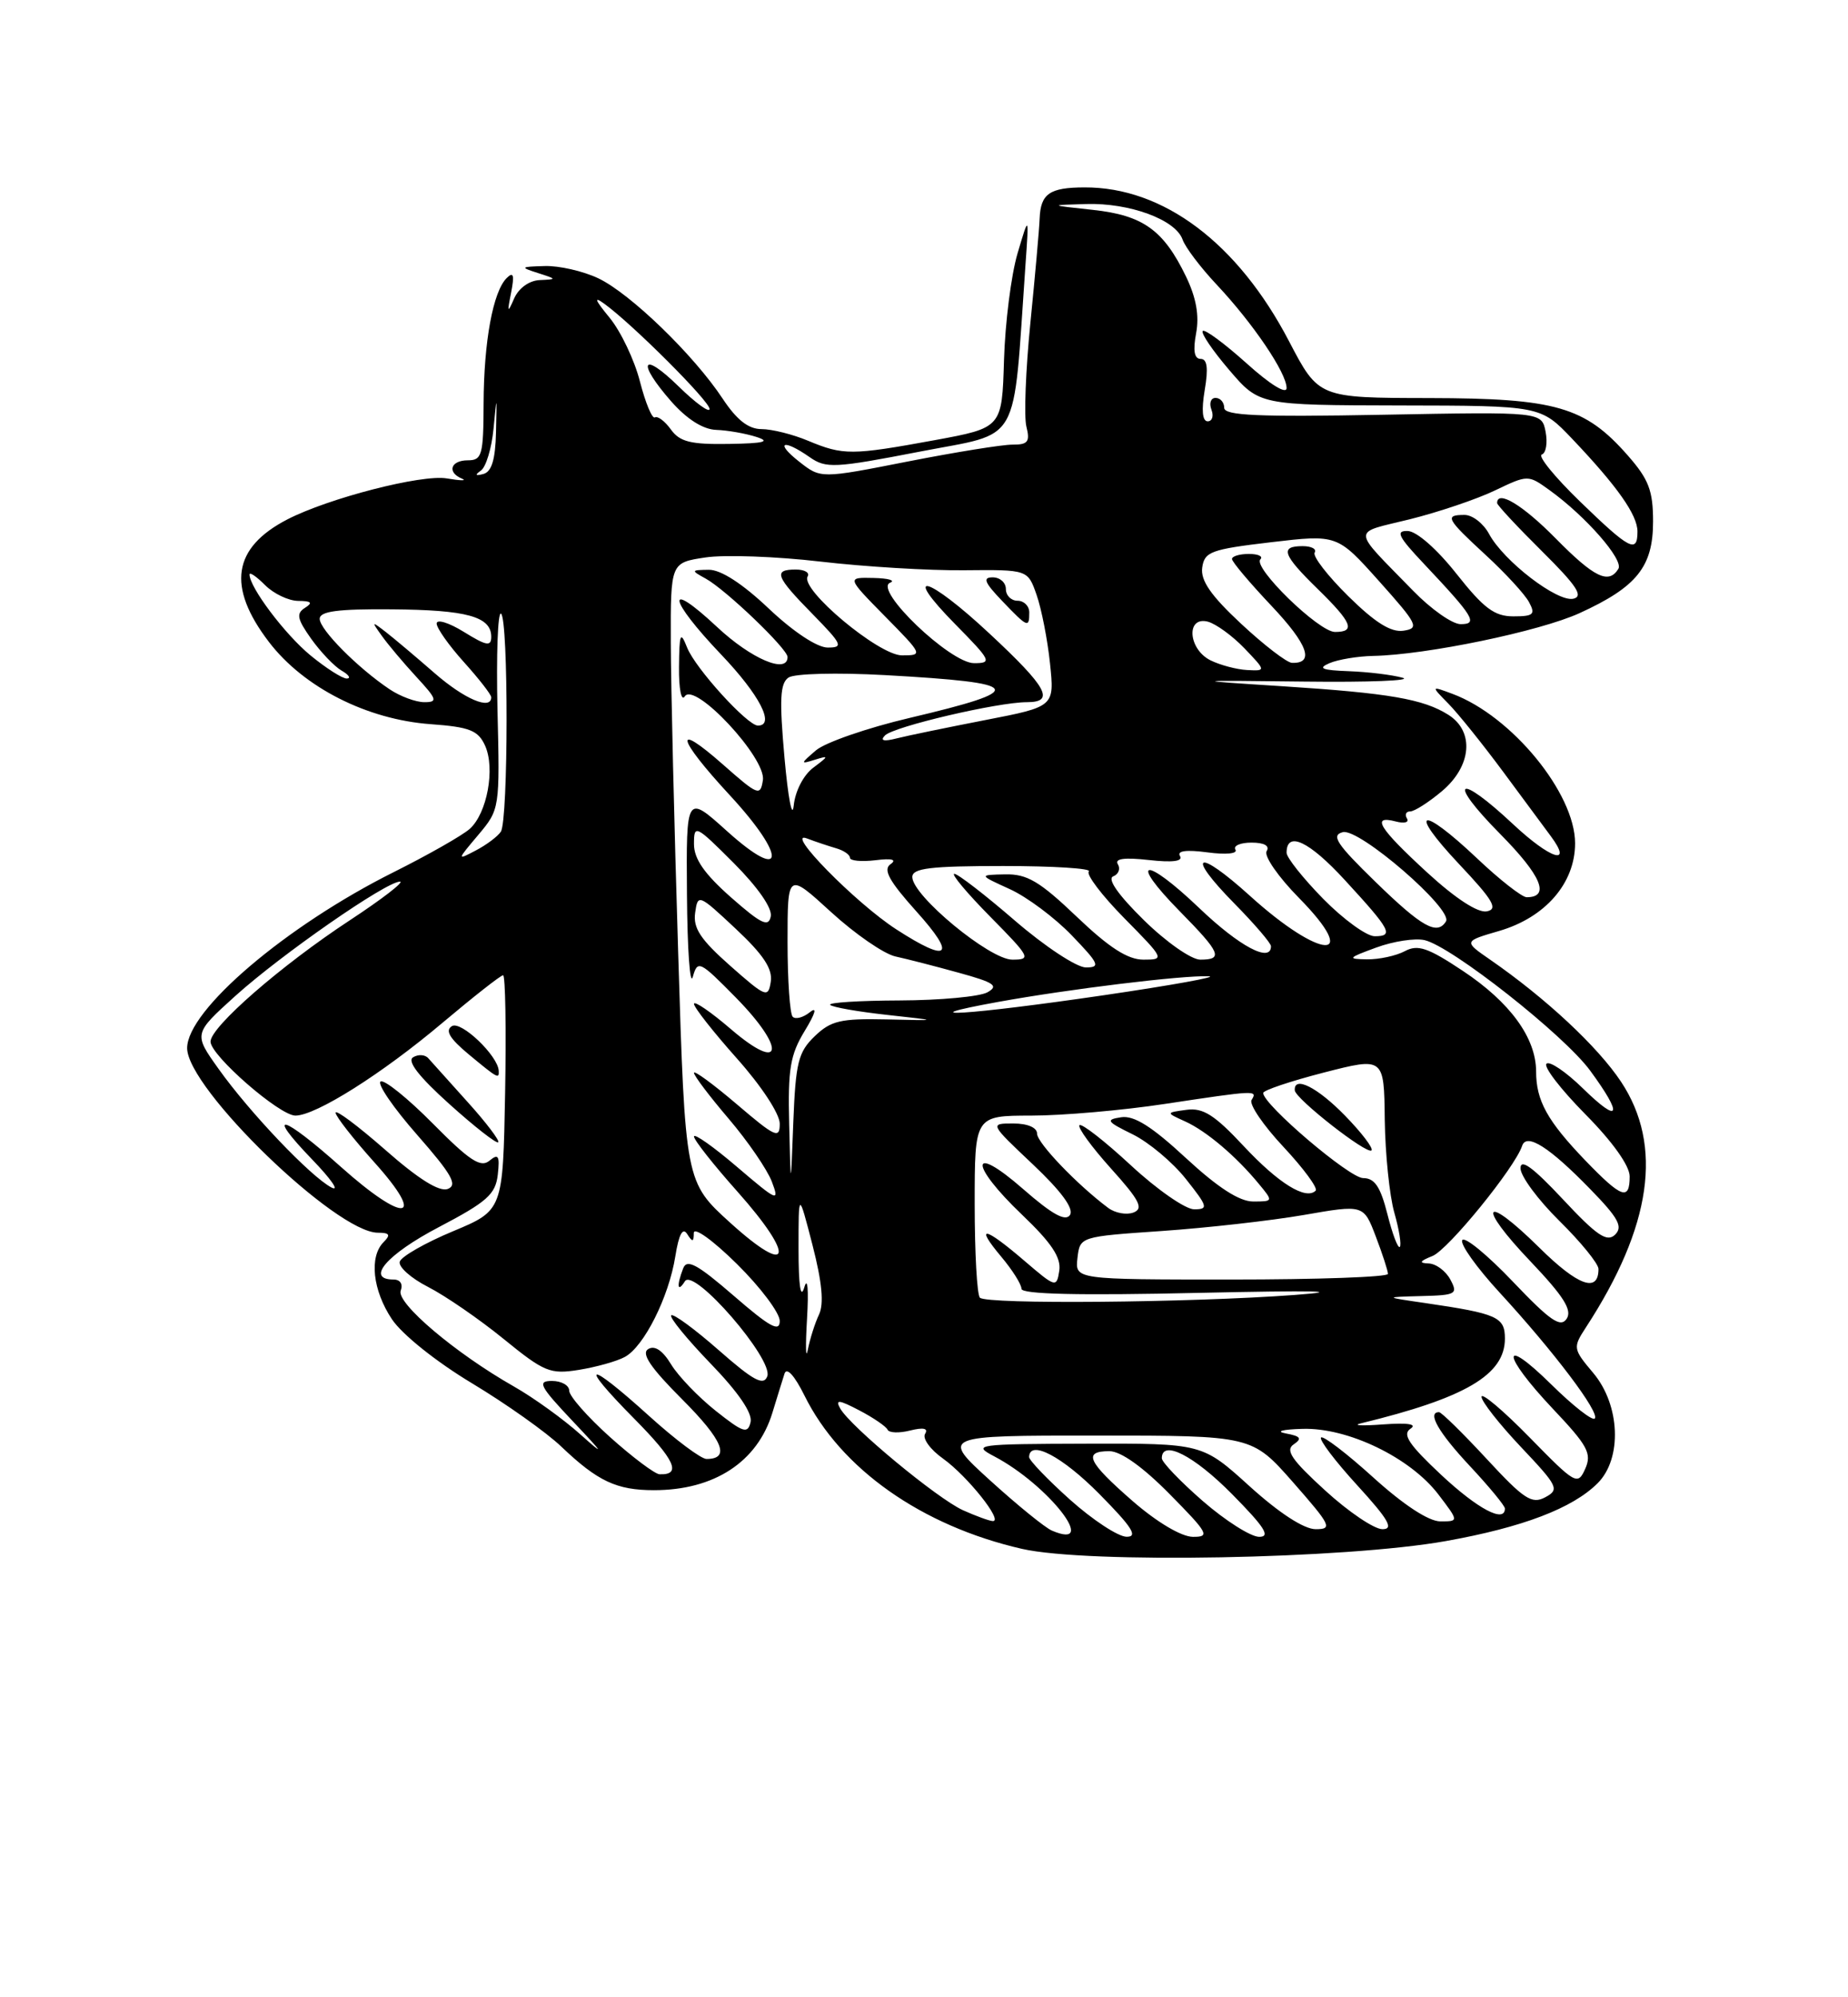 <?xml version="1.0" encoding="UTF-8" standalone="no"?>
<!DOCTYPE svg PUBLIC "-//W3C//DTD SVG 1.1//EN" "http://www.w3.org/Graphics/SVG/1.1/DTD/svg11.dtd" >
<svg xmlns="http://www.w3.org/2000/svg" xmlns:xlink="http://www.w3.org/1999/xlink" version="1.1" viewBox="0 0 237 256">
 <g >
 <path fill="currentColor"
d=" M 185.44 197.52 C 195.28 195.76 201.68 193.32 204.90 190.10 C 208.06 186.94 207.79 180.09 204.33 175.98 C 201.73 172.89 201.70 172.73 203.38 170.15 C 211.83 157.19 213.31 146.83 207.90 138.66 C 204.92 134.16 198.23 127.93 191.10 123.00 C 187.70 120.65 187.70 120.65 192.27 119.32 C 198.19 117.59 202.00 113.20 202.00 108.09 C 202.00 101.68 193.87 91.77 186.29 88.94 C 183.50 87.90 183.50 87.90 185.76 90.20 C 187.00 91.46 190.15 95.38 192.76 98.90 C 195.37 102.42 198.13 106.15 198.89 107.18 C 201.76 111.05 198.85 110.13 194.06 105.65 C 186.86 98.91 185.51 99.93 192.40 106.90 C 197.68 112.24 198.84 115.00 195.79 115.00 C 195.19 115.00 192.31 112.75 189.41 110.00 C 182.16 103.15 180.47 103.68 187.10 110.73 C 191.50 115.39 192.16 116.52 190.68 116.81 C 189.54 117.04 186.66 115.16 183.04 111.84 C 176.83 106.14 175.79 104.45 179.00 105.29 C 180.10 105.58 180.75 105.41 180.44 104.91 C 180.13 104.41 180.32 104.00 180.86 104.00 C 181.40 104.00 183.23 102.83 184.92 101.41 C 188.74 98.20 189.12 93.75 185.75 91.62 C 182.55 89.60 178.18 88.84 164.51 87.96 C 152.50 87.19 152.50 87.19 167.38 87.36 C 175.57 87.46 181.19 87.23 179.88 86.87 C 178.57 86.50 175.47 86.12 173.00 86.03 C 169.52 85.90 168.95 85.67 170.50 85.00 C 171.60 84.53 174.13 84.11 176.12 84.07 C 182.90 83.94 197.49 80.92 202.59 78.58 C 209.92 75.23 212.00 72.64 212.00 66.85 C 212.00 62.89 211.45 61.44 208.76 58.38 C 203.27 52.13 199.54 51.05 183.30 51.02 C 169.11 51.00 169.11 51.00 165.32 43.75 C 158.75 31.16 149.19 23.97 139.07 24.02 C 134.61 24.03 133.46 24.83 133.33 28.00 C 133.28 29.38 132.74 35.41 132.14 41.42 C 131.54 47.43 131.31 53.39 131.63 54.67 C 132.12 56.62 131.83 57.00 129.86 56.99 C 128.56 56.98 122.50 57.96 116.38 59.16 C 105.26 61.35 105.26 61.35 102.49 59.17 C 99.32 56.68 100.41 56.20 103.83 58.59 C 105.93 60.06 107.01 60.01 117.95 57.89 C 131.12 55.33 129.86 57.55 131.51 34.00 C 131.97 27.50 131.97 27.50 130.49 32.50 C 129.68 35.25 128.90 41.40 128.76 46.17 C 128.50 54.83 128.50 54.83 119.86 56.42 C 109.21 58.37 108.14 58.37 103.65 56.50 C 101.68 55.67 98.98 55.00 97.67 55.00 C 95.98 55.00 94.49 53.83 92.68 51.10 C 88.97 45.49 80.83 37.62 76.73 35.67 C 74.79 34.75 71.69 34.04 69.85 34.10 C 66.72 34.19 66.66 34.25 69.00 35.00 C 71.44 35.78 71.44 35.80 69.22 35.90 C 67.87 35.96 66.53 36.92 65.94 38.25 C 65.09 40.20 65.03 40.10 65.55 37.50 C 65.99 35.25 65.85 34.78 64.99 35.63 C 63.23 37.36 62.05 43.75 62.02 51.75 C 62.00 58.33 61.81 59.00 60.00 59.00 C 57.79 59.00 57.29 60.54 59.25 61.35 C 59.94 61.63 59.06 61.62 57.30 61.32 C 54.10 60.77 42.13 63.85 36.84 66.58 C 29.83 70.21 29.08 75.20 34.48 82.27 C 38.93 88.10 47.06 92.23 55.24 92.82 C 60.22 93.18 61.32 93.62 62.20 95.55 C 63.54 98.48 62.47 104.27 60.23 106.25 C 59.28 107.09 54.90 109.58 50.50 111.78 C 36.68 118.68 24.00 129.48 24.00 134.34 C 24.00 139.51 43.11 158.00 48.46 158.00 C 49.97 158.00 50.13 158.27 49.20 159.20 C 47.32 161.08 47.79 165.39 50.27 169.10 C 51.58 171.05 55.94 174.54 60.52 177.29 C 64.91 179.93 70.08 183.59 72.00 185.43 C 76.65 189.86 79.08 191.00 83.87 191.00 C 91.59 191.00 97.12 187.39 99.05 181.10 C 99.65 179.12 100.36 176.86 100.61 176.07 C 100.89 175.20 101.89 176.29 103.17 178.87 C 107.81 188.26 118.21 195.58 131.06 198.52 C 139.47 200.44 172.54 199.83 185.44 197.52 Z  M 134.90 196.18 C 134.03 195.81 130.46 192.91 126.98 189.75 C 120.66 184.00 120.66 184.00 140.61 184.00 C 160.56 184.00 160.56 184.00 165.84 190.00 C 170.69 195.52 170.93 196.00 168.73 196.00 C 167.24 196.00 164.06 193.94 160.26 190.50 C 154.19 185.00 154.19 185.00 139.34 185.04 C 125.21 185.08 124.64 185.16 127.50 186.66 C 134.48 190.33 141.07 198.81 134.90 196.18 Z  M 137.23 192.22 C 134.33 189.62 131.97 187.16 131.98 186.75 C 132.04 184.47 136.24 186.68 141.00 191.50 C 145.20 195.75 145.99 196.99 144.47 196.97 C 143.38 196.95 140.13 194.81 137.23 192.22 Z  M 145.25 192.39 C 139.48 187.36 138.84 186.00 142.28 186.00 C 143.73 186.00 146.57 188.02 150.00 191.50 C 154.97 196.53 155.22 197.00 152.97 196.98 C 151.50 196.96 148.38 195.11 145.25 192.39 Z  M 154.25 192.39 C 151.36 189.87 149.00 187.41 149.00 186.91 C 149.00 184.46 153.12 186.56 158.00 191.50 C 162.21 195.76 162.99 196.99 161.47 196.98 C 160.38 196.96 157.14 194.90 154.25 192.39 Z  M 169.94 191.03 C 165.65 187.12 164.80 185.87 165.91 185.13 C 167.02 184.38 166.81 184.08 164.91 183.73 C 163.53 183.47 164.44 183.21 167.05 183.14 C 172.86 182.96 180.87 186.83 184.47 191.55 C 187.10 195.00 187.10 195.00 184.72 195.00 C 183.23 195.00 180.01 192.89 176.13 189.38 C 172.71 186.28 169.69 183.98 169.42 184.25 C 169.14 184.52 171.23 187.28 174.06 190.37 C 178.09 194.78 178.79 196.00 177.29 196.00 C 176.24 196.00 172.93 193.77 169.94 191.03 Z  M 123.50 193.57 C 120.19 192.07 109.05 182.84 107.75 180.52 C 107.09 179.34 107.58 179.40 110.22 180.78 C 112.02 181.72 113.65 182.84 113.83 183.25 C 114.02 183.66 115.32 183.71 116.73 183.35 C 118.43 182.93 119.08 183.07 118.64 183.78 C 118.27 184.37 119.31 185.80 120.95 186.96 C 124.07 189.19 128.72 195.03 127.32 194.96 C 126.87 194.94 125.15 194.31 123.50 193.57 Z  M 184.82 189.03 C 180.69 185.16 179.81 183.85 180.88 183.13 C 181.79 182.53 180.58 182.34 177.38 182.57 C 174.70 182.77 173.40 182.71 174.50 182.44 C 187.94 179.18 193.00 176.21 193.00 171.57 C 193.00 168.80 192.03 168.37 182.74 167.01 C 177.50 166.25 177.50 166.25 182.29 166.12 C 186.75 166.01 187.00 165.86 186.00 164.00 C 185.41 162.90 184.16 161.97 183.21 161.94 C 181.93 161.89 182.05 161.65 183.72 160.98 C 185.73 160.17 194.28 149.67 195.21 146.86 C 195.78 145.17 198.70 147.02 203.95 152.42 C 207.56 156.12 208.16 157.23 207.13 158.25 C 206.09 159.26 204.79 158.38 200.42 153.70 C 196.60 149.62 195.00 148.45 195.00 149.74 C 195.00 150.75 197.25 153.79 200.00 156.50 C 202.75 159.21 205.00 161.98 205.00 162.65 C 205.00 165.76 202.37 164.81 197.43 159.93 C 190.22 152.81 189.28 154.35 196.33 161.73 C 200.54 166.16 201.65 167.92 200.92 169.03 C 200.14 170.21 198.80 169.29 194.02 164.27 C 190.76 160.85 187.84 158.45 187.53 158.95 C 187.22 159.45 189.38 162.48 192.33 165.68 C 199.29 173.24 205.23 181.11 204.52 181.82 C 204.21 182.13 201.71 180.17 198.98 177.48 C 192.40 171.00 192.55 173.58 199.15 180.57 C 203.63 185.30 204.17 186.30 203.30 188.26 C 202.33 190.42 202.06 190.26 196.15 184.22 C 192.77 180.77 190.00 178.44 190.00 179.03 C 190.00 179.63 192.28 182.53 195.07 185.48 C 199.83 190.51 200.02 190.92 198.17 191.91 C 196.45 192.83 195.44 192.16 190.65 186.98 C 187.60 183.69 184.86 181.00 184.55 181.00 C 182.99 181.00 184.47 183.59 188.50 187.90 C 190.97 190.54 193.00 193.00 193.00 193.35 C 193.00 195.26 189.52 193.42 184.82 189.03 Z  M 78.25 184.21 C 75.36 181.62 73.00 178.94 73.00 178.25 C 73.00 177.56 72.00 177.00 70.79 177.00 C 68.85 177.00 69.20 177.66 73.54 182.25 C 77.43 186.36 77.64 186.72 74.50 183.91 C 72.30 181.93 68.43 179.14 65.89 177.70 C 58.39 173.44 50.79 167.00 51.39 165.42 C 51.71 164.59 51.33 164.00 50.47 164.00 C 46.83 164.00 49.62 160.77 56.25 157.30 C 62.47 154.04 63.55 153.08 63.84 150.56 C 64.11 148.13 63.92 147.82 62.77 148.77 C 61.65 149.71 60.21 148.76 55.51 144.01 C 52.29 140.76 49.27 138.33 48.81 138.62 C 48.34 138.91 50.45 141.99 53.50 145.46 C 57.94 150.52 58.72 151.89 57.43 152.39 C 56.35 152.80 53.68 151.14 49.41 147.38 C 45.88 144.29 43.02 142.15 43.04 142.63 C 43.07 143.11 45.31 145.97 48.03 149.00 C 54.77 156.51 51.94 156.89 43.74 149.58 C 36.18 142.83 33.88 142.23 40.04 148.62 C 42.49 151.16 43.60 152.77 42.50 152.20 C 39.84 150.80 32.02 142.60 28.03 137.00 C 24.82 132.50 24.82 132.50 30.16 127.67 C 36.03 122.37 49.52 113.00 51.29 113.00 C 51.90 113.00 49.01 115.23 44.87 117.95 C 36.05 123.74 27.00 131.62 27.00 133.51 C 27.00 135.28 35.86 143.00 37.89 142.99 C 40.52 142.98 49.00 137.63 56.74 131.10 C 60.72 127.75 64.22 125.00 64.52 125.00 C 64.81 125.00 64.93 131.78 64.78 140.07 C 64.50 155.14 64.50 155.14 58.08 157.82 C 54.55 159.29 51.49 161.04 51.27 161.70 C 51.05 162.35 52.68 163.82 54.90 164.95 C 57.11 166.08 61.47 169.08 64.58 171.61 C 69.80 175.86 70.55 176.17 74.24 175.58 C 76.45 175.22 79.09 174.49 80.12 173.93 C 82.58 172.62 85.78 166.25 86.61 161.01 C 87.06 158.19 87.56 157.27 88.13 158.17 C 88.81 159.24 88.97 159.22 88.98 158.03 C 88.99 157.22 91.43 158.97 94.50 162.00 C 97.53 164.99 100.00 168.28 100.00 169.31 C 100.00 170.79 98.74 170.10 94.11 166.09 C 89.41 162.03 88.09 161.31 87.61 162.58 C 86.75 164.82 86.88 165.74 87.84 164.22 C 88.99 162.42 99.23 174.25 98.40 176.41 C 97.92 177.66 96.62 176.96 92.17 173.05 C 89.08 170.34 86.34 168.33 86.08 168.59 C 85.82 168.84 88.10 171.63 91.14 174.78 C 94.69 178.45 96.52 181.13 96.26 182.27 C 95.90 183.82 95.32 183.63 91.80 180.84 C 89.57 179.07 86.99 176.39 86.07 174.88 C 84.98 173.08 83.96 172.40 83.12 172.92 C 82.21 173.49 83.44 175.31 87.48 179.35 C 92.72 184.59 93.71 187.00 90.61 187.00 C 89.91 187.00 86.61 184.53 83.26 181.50 C 75.26 174.26 74.03 174.45 81.31 181.81 C 86.57 187.12 87.46 189.07 84.58 188.96 C 83.99 188.93 81.14 186.80 78.25 184.21 Z  M 59.99 141.27 C 57.63 138.65 55.35 136.11 54.93 135.64 C 54.52 135.16 53.63 135.11 52.97 135.52 C 52.18 136.01 53.73 138.01 57.64 141.52 C 60.86 144.42 63.68 146.62 63.90 146.41 C 64.11 146.21 62.36 143.89 59.99 141.27 Z  M 63.96 137.25 C 63.87 135.32 59.13 130.80 57.96 131.52 C 57.05 132.08 57.66 133.10 60.10 135.13 C 63.85 138.24 64.02 138.33 63.96 137.25 Z  M 103.50 169.00 C 103.72 165.28 103.57 163.57 103.15 165.00 C 102.68 166.59 102.41 164.82 102.41 160.07 C 102.41 152.66 102.41 152.66 104.20 159.58 C 105.43 164.36 105.69 167.12 105.03 168.50 C 104.51 169.60 103.87 171.62 103.60 173.00 C 103.33 174.38 103.29 172.57 103.50 169.00 Z  M 125.67 166.33 C 125.30 165.97 125.00 160.57 125.00 154.33 C 125.00 143.00 125.00 143.00 132.25 142.99 C 136.24 142.99 143.96 142.32 149.41 141.49 C 161.15 139.72 161.29 139.72 160.51 140.99 C 160.17 141.53 162.01 144.24 164.60 147.00 C 167.19 149.77 169.04 152.29 168.73 152.61 C 167.48 153.85 163.99 151.70 159.51 146.91 C 155.75 142.88 154.28 141.96 152.16 142.25 C 149.50 142.61 149.50 142.61 152.00 143.74 C 154.71 144.97 158.52 148.19 161.45 151.75 C 163.30 153.98 163.29 154.00 160.71 154.00 C 158.95 154.00 156.19 152.22 152.09 148.43 C 147.72 144.38 145.44 142.95 143.79 143.20 C 141.75 143.51 141.91 143.75 145.26 145.39 C 147.33 146.41 150.40 148.98 152.09 151.12 C 154.91 154.67 155.00 155.00 153.14 155.00 C 152.03 155.00 148.37 152.46 145.03 149.36 C 141.68 146.26 138.72 143.95 138.44 144.22 C 138.17 144.50 139.98 146.99 142.47 149.76 C 146.16 153.85 146.69 154.90 145.37 155.41 C 144.48 155.75 143.02 155.49 142.12 154.82 C 138.13 151.84 133.00 146.48 133.00 145.30 C 133.00 144.52 131.78 144.00 129.95 144.00 C 126.91 144.00 126.91 144.00 132.47 149.25 C 136.12 152.70 137.75 154.92 137.22 155.73 C 136.64 156.60 134.93 155.65 131.21 152.40 C 124.35 146.40 124.26 149.20 131.10 155.72 C 134.86 159.31 136.10 161.18 135.85 162.86 C 135.51 165.08 135.39 165.04 131.34 161.57 C 126.23 157.19 124.96 156.97 128.41 161.08 C 129.83 162.77 131.00 164.62 131.00 165.19 C 131.00 165.89 138.42 166.06 153.75 165.71 C 168.63 165.38 172.87 165.47 166.00 165.98 C 152.54 166.97 126.53 167.20 125.67 166.33 Z  M 138.18 161.25 C 138.50 158.50 138.50 158.50 149.00 157.78 C 154.78 157.38 162.96 156.46 167.19 155.73 C 174.88 154.39 174.88 154.39 176.44 158.48 C 177.30 160.73 178.00 162.89 178.00 163.28 C 178.00 163.68 168.97 164.00 157.93 164.00 C 137.87 164.00 137.87 164.00 138.18 161.25 Z  M 93.69 156.76 C 87.88 151.50 87.88 151.50 86.97 122.00 C 86.47 105.78 86.04 87.92 86.03 82.31 C 86.00 72.12 86.00 72.12 90.47 71.45 C 92.93 71.08 99.57 71.32 105.22 71.98 C 110.87 72.64 119.17 73.14 123.65 73.09 C 131.81 73.01 131.81 73.01 132.94 76.25 C 133.57 78.04 134.34 81.99 134.66 85.03 C 135.24 90.57 135.24 90.57 126.37 92.29 C 121.49 93.24 116.38 94.29 115.00 94.64 C 113.32 95.07 112.83 94.94 113.50 94.26 C 114.63 93.12 127.95 90.00 131.70 90.00 C 135.35 90.00 134.32 88.11 126.87 81.18 C 118.96 73.80 115.47 72.86 122.50 80.00 C 127.12 84.69 127.27 85.00 124.92 85.00 C 121.86 85.00 111.99 75.56 114.15 74.69 C 114.89 74.40 113.94 74.12 112.04 74.08 C 108.58 74.00 108.58 74.00 113.50 79.00 C 118.36 83.93 118.39 84.00 115.67 84.00 C 112.70 84.00 102.56 75.52 103.58 73.88 C 103.87 73.40 103.19 73.00 102.06 73.00 C 99.13 73.00 99.45 73.87 104.21 78.71 C 108.02 82.60 108.20 83.00 106.15 83.00 C 104.80 83.00 101.74 80.98 98.59 78.00 C 95.21 74.80 92.44 73.01 90.90 73.03 C 88.61 73.06 88.59 73.11 90.50 74.16 C 93.06 75.56 101.00 83.16 101.00 84.21 C 101.00 86.44 96.34 84.46 91.96 80.36 C 85.25 74.09 85.65 76.73 92.50 83.91 C 97.41 89.06 99.45 93.00 97.20 93.00 C 95.85 93.00 89.16 85.64 88.12 83.00 C 87.26 80.83 87.12 81.16 87.08 85.50 C 87.05 88.29 87.38 89.95 87.82 89.26 C 89.06 87.30 98.26 97.14 97.84 99.98 C 97.52 102.08 97.23 101.97 92.75 98.02 C 86.28 92.31 86.76 94.54 93.58 101.91 C 100.95 109.87 100.71 113.25 93.25 106.54 C 88.00 101.81 88.00 101.81 88.10 114.66 C 88.15 121.72 88.49 126.47 88.85 125.21 C 89.47 123.02 89.72 123.14 94.35 127.84 C 100.86 134.46 100.40 137.62 93.75 131.92 C 91.14 129.68 89.00 128.22 89.00 128.67 C 89.01 129.13 91.48 132.27 94.50 135.66 C 97.65 139.19 100.00 142.77 100.00 144.03 C 100.00 146.01 99.43 145.75 94.50 141.54 C 91.47 138.96 89.00 137.15 89.00 137.51 C 89.00 137.88 91.00 140.52 93.45 143.39 C 95.89 146.25 98.38 149.88 98.98 151.44 C 100.00 154.12 99.72 154.00 94.53 149.57 C 91.49 146.97 89.00 145.22 89.00 145.67 C 89.01 146.13 91.52 149.31 94.58 152.74 C 102.06 161.14 101.47 163.80 93.69 156.76 Z  M 132.00 78.50 C 132.00 77.67 131.32 77.00 130.50 77.00 C 129.68 77.00 129.00 76.33 129.00 75.50 C 129.00 74.67 128.24 74.00 127.31 74.00 C 125.99 74.00 126.25 74.65 128.50 77.00 C 131.80 80.45 132.00 80.53 132.00 78.50 Z  M 177.93 155.62 C 177.04 152.11 176.30 151.00 174.82 151.00 C 173.07 151.00 162.00 141.58 162.00 140.09 C 162.00 139.75 165.49 138.58 169.75 137.48 C 177.50 135.49 177.50 135.49 177.59 143.50 C 177.65 147.90 178.20 153.27 178.82 155.44 C 179.44 157.61 179.75 159.58 179.52 159.82 C 179.28 160.05 178.57 158.16 177.93 155.62 Z  M 172.48 142.98 C 168.95 139.36 165.93 137.84 166.05 139.75 C 166.12 140.83 175.31 148.02 175.89 147.45 C 176.15 147.18 174.62 145.17 172.48 142.98 Z  M 203.32 148.75 C 198.44 143.67 197.00 141.08 197.00 137.32 C 196.99 133.03 193.66 128.46 187.62 124.45 C 183.11 121.45 181.83 121.02 180.15 121.92 C 179.04 122.51 176.86 122.98 175.32 122.96 C 172.74 122.92 172.84 122.79 176.50 121.45 C 178.70 120.64 181.49 120.22 182.70 120.50 C 186.18 121.31 200.56 132.63 203.93 137.22 C 208.20 143.03 207.76 144.15 203.02 139.52 C 200.83 137.38 198.72 135.95 198.33 136.34 C 197.93 136.73 200.18 139.64 203.31 142.81 C 206.80 146.33 209.00 149.42 209.00 150.78 C 209.00 153.94 207.97 153.57 203.32 148.75 Z  M 101.21 144.12 C 101.03 137.01 101.34 135.19 103.21 132.12 C 104.59 129.85 104.83 128.96 103.86 129.74 C 103.01 130.42 102.02 130.69 101.66 130.32 C 101.30 129.96 101.00 125.65 101.00 120.73 C 101.00 111.80 101.00 111.80 106.58 116.90 C 109.65 119.71 113.37 122.27 114.83 122.59 C 116.30 122.91 119.96 123.85 122.96 124.68 C 127.51 125.93 128.13 126.35 126.63 127.19 C 125.64 127.74 120.58 128.21 115.38 128.23 C 110.18 128.25 106.17 128.50 106.47 128.80 C 106.76 129.10 110.04 129.67 113.75 130.08 C 120.50 130.82 120.50 130.82 113.69 130.66 C 107.82 130.53 106.56 130.82 104.48 132.82 C 102.37 134.85 102.04 136.20 101.74 143.82 C 101.41 152.50 101.41 152.50 101.21 144.12 Z  M 128.00 128.42 C 137.17 126.76 151.61 125.00 155.00 125.13 C 156.38 125.18 150.30 126.28 141.50 127.57 C 124.20 130.10 115.83 130.63 128.00 128.42 Z  M 93.65 123.79 C 89.85 120.43 88.87 118.96 89.15 117.00 C 89.49 114.55 89.59 114.58 94.35 119.04 C 97.89 122.35 99.10 124.18 98.85 125.82 C 98.52 127.95 98.23 127.83 93.65 123.79 Z  M 130.16 118.00 C 126.34 114.70 122.84 112.00 122.39 112.00 C 121.94 112.00 124.01 114.47 127.00 117.50 C 132.14 122.71 132.29 123.00 129.82 123.00 C 126.93 123.00 117.00 114.80 117.00 112.41 C 117.00 111.28 119.30 111.00 128.67 111.00 C 135.08 111.00 140.02 111.31 139.64 111.69 C 139.26 112.07 141.31 114.77 144.19 117.69 C 149.35 122.92 149.39 123.00 146.64 123.00 C 144.63 123.00 142.25 121.47 138.09 117.50 C 133.33 112.96 131.72 112.01 128.91 112.07 C 125.50 112.14 125.50 112.14 129.50 113.96 C 131.70 114.96 135.28 117.63 137.45 119.89 C 140.96 123.53 141.16 124.00 139.26 124.00 C 138.08 124.00 134.00 121.31 130.16 118.00 Z  M 146.68 117.92 C 143.42 114.72 141.97 112.65 142.76 112.33 C 143.45 112.06 143.72 111.35 143.36 110.77 C 142.91 110.05 144.20 109.88 147.33 110.23 C 150.37 110.57 151.74 110.40 151.33 109.72 C 150.91 109.05 152.13 108.89 154.85 109.25 C 157.22 109.57 158.76 109.42 158.44 108.90 C 158.13 108.41 159.06 108.00 160.50 108.00 C 162.14 108.00 162.87 108.41 162.44 109.10 C 162.07 109.70 163.93 112.39 166.57 115.07 C 174.67 123.30 169.44 123.09 160.31 114.83 C 153.46 108.63 151.96 109.36 158.31 115.81 C 160.89 118.43 163.00 120.89 163.00 121.28 C 163.00 123.46 158.96 121.32 153.79 116.38 C 146.74 109.65 144.62 110.01 151.31 116.81 C 156.55 122.13 156.92 123.00 153.93 123.00 C 152.78 123.00 149.54 120.73 146.68 117.92 Z  M 114.95 119.12 C 109.73 115.75 100.47 106.32 103.50 107.47 C 104.60 107.89 106.29 108.45 107.25 108.73 C 108.21 109.01 109.00 109.55 109.00 109.94 C 109.00 110.33 110.46 110.47 112.25 110.26 C 114.40 109.99 115.06 110.17 114.20 110.77 C 113.22 111.46 114.02 112.92 117.54 116.84 C 122.72 122.59 121.70 123.49 114.95 119.12 Z  M 169.71 115.22 C 167.12 112.58 165.00 109.92 165.00 109.30 C 165.00 106.45 167.88 107.80 172.48 112.81 C 178.38 119.22 178.79 120.00 176.30 120.00 C 175.27 120.00 172.30 117.85 169.71 115.22 Z  M 93.75 115.02 C 90.33 112.00 89.00 110.09 89.00 108.18 C 89.00 105.63 89.20 105.72 94.10 110.62 C 97.20 113.73 99.06 116.41 98.85 117.46 C 98.56 118.88 97.63 118.43 93.75 115.02 Z  M 176.42 113.05 C 171.40 108.17 170.67 107.06 172.21 106.66 C 174.31 106.11 186.39 116.56 185.44 118.10 C 184.31 119.92 182.36 118.83 176.42 113.05 Z  M 61.34 107.01 C 64.09 103.74 64.11 103.64 63.80 90.95 C 63.64 83.93 63.84 78.40 64.25 78.65 C 65.22 79.25 65.20 105.15 64.23 106.60 C 63.83 107.21 62.39 108.29 61.03 109.00 C 58.58 110.29 58.58 110.28 61.34 107.01 Z  M 100.61 97.13 C 99.94 89.62 100.04 87.58 101.13 86.84 C 101.90 86.33 107.33 86.19 113.50 86.53 C 131.46 87.53 131.97 88.41 116.65 92.02 C 111.24 93.29 105.84 95.16 104.65 96.17 C 102.63 97.90 102.62 97.97 104.50 97.38 C 106.33 96.81 106.31 96.89 104.31 98.39 C 103.05 99.33 101.98 101.39 101.79 103.26 C 101.60 105.04 101.07 102.28 100.61 97.13 Z  M 49.97 88.35 C 45.90 85.63 41.00 80.70 41.00 79.32 C 41.00 78.35 43.31 78.04 50.22 78.10 C 59.87 78.17 63.00 79.03 63.00 81.62 C 63.00 82.89 62.39 82.79 59.50 81.00 C 57.58 79.81 56.00 79.32 56.00 79.92 C 56.00 80.51 57.58 82.74 59.50 84.87 C 61.42 87.00 63.00 89.03 63.00 89.37 C 63.00 91.07 59.56 89.61 55.75 86.29 C 53.41 84.25 50.61 81.89 49.52 81.04 C 47.63 79.58 47.61 79.60 48.97 81.50 C 49.75 82.60 51.74 84.96 53.39 86.75 C 56.06 89.64 56.17 90.00 54.42 90.00 C 53.33 90.00 51.33 89.26 49.97 88.35 Z  M 39.80 83.99 C 36.53 81.29 32.00 75.28 32.00 73.63 C 32.00 73.28 32.90 73.90 34.00 75.00 C 35.10 76.10 37.01 77.01 38.25 77.02 C 39.94 77.03 40.15 77.25 39.11 77.91 C 37.96 78.64 38.11 79.34 39.91 81.88 C 41.12 83.57 42.87 85.41 43.80 85.95 C 44.74 86.49 45.04 86.95 44.48 86.97 C 43.92 86.99 41.81 85.64 39.80 83.99 Z  M 155.25 84.64 C 152.38 83.22 152.07 78.95 154.90 79.68 C 155.94 79.96 158.05 81.49 159.59 83.09 C 162.37 86.00 162.37 86.00 159.94 85.88 C 158.60 85.81 156.49 85.25 155.25 84.64 Z  M 159.18 79.96 C 155.28 76.33 153.95 74.40 154.18 72.75 C 154.47 70.71 155.30 70.41 163.00 69.50 C 171.50 68.50 171.50 68.50 176.87 74.50 C 181.82 80.03 182.06 80.53 179.99 80.84 C 178.39 81.08 176.35 79.80 172.92 76.42 C 170.26 73.80 168.32 71.29 168.60 70.83 C 168.89 70.37 168.19 70.00 167.06 70.00 C 164.10 70.00 164.48 71.09 169.00 75.50 C 173.41 79.81 173.89 81.00 171.21 81.00 C 169.13 81.00 160.62 72.71 161.64 71.69 C 162.02 71.31 161.36 71.00 160.17 71.00 C 158.98 71.00 158.00 71.29 158.00 71.65 C 158.00 72.01 160.28 74.71 163.06 77.65 C 167.74 82.60 168.62 85.06 165.69 84.96 C 165.04 84.94 162.11 82.69 159.18 79.96 Z  M 181.26 75.75 C 173.22 67.50 173.27 68.42 180.79 66.56 C 184.48 65.64 189.40 63.98 191.73 62.86 C 195.96 60.84 195.97 60.84 198.73 62.83 C 203.38 66.18 208.26 71.76 207.55 72.91 C 206.31 74.93 204.45 74.02 199.50 69.00 C 195.29 64.73 192.00 62.74 192.00 64.48 C 192.00 64.74 194.59 67.52 197.75 70.65 C 202.21 75.07 203.11 76.43 201.78 76.74 C 199.73 77.21 192.83 71.91 190.97 68.44 C 190.25 67.10 188.84 66.00 187.83 66.00 C 185.22 66.00 185.46 66.46 190.57 71.17 C 193.08 73.48 195.57 76.19 196.10 77.19 C 196.94 78.75 196.66 79.00 194.08 79.00 C 191.66 79.00 190.29 77.97 186.80 73.56 C 184.30 70.39 181.68 68.09 180.54 68.06 C 178.94 68.01 179.31 68.77 182.60 72.25 C 189.01 79.05 189.60 80.00 187.32 80.00 C 186.26 80.00 183.54 78.09 181.26 75.75 Z  M 202.62 64.27 C 199.39 61.14 197.19 58.44 197.73 58.26 C 198.27 58.08 198.49 56.77 198.22 55.35 C 197.72 52.78 197.72 52.78 177.36 53.16 C 161.35 53.46 157.00 53.27 157.00 52.27 C 157.00 51.57 156.50 51.00 155.89 51.00 C 155.28 51.00 155.05 51.67 155.36 52.50 C 155.68 53.33 155.46 54.00 154.88 54.00 C 154.20 54.00 154.07 52.57 154.50 50.00 C 154.98 47.18 154.82 46.00 153.98 46.00 C 153.16 46.00 152.98 44.94 153.40 42.70 C 153.82 40.45 153.41 38.15 152.10 35.44 C 149.22 29.48 146.58 27.59 140.15 26.90 C 134.50 26.29 134.50 26.29 139.28 26.15 C 144.87 25.98 150.76 28.15 151.66 30.70 C 152.00 31.69 153.98 34.30 156.05 36.50 C 160.70 41.45 165.00 47.80 165.00 49.73 C 165.00 50.59 162.90 49.30 159.86 46.56 C 157.03 44.02 154.51 42.16 154.25 42.42 C 153.98 42.68 155.51 44.93 157.64 47.42 C 161.50 51.93 161.50 51.93 179.54 51.97 C 197.58 52.00 197.58 52.00 201.63 56.25 C 207.42 62.34 210.00 66.00 210.00 68.13 C 210.00 70.97 209.00 70.45 202.62 64.27 Z  M 61.68 60.31 C 62.33 59.85 63.05 57.45 63.29 54.98 C 63.72 50.50 63.72 50.50 63.61 55.42 C 63.53 58.88 63.06 60.46 62.00 60.75 C 60.96 61.03 60.86 60.89 61.68 60.31 Z  M 86.04 55.05 C 85.27 53.98 84.35 53.29 83.99 53.50 C 83.64 53.72 82.78 51.65 82.07 48.90 C 81.37 46.15 79.61 42.46 78.16 40.70 C 76.29 38.43 76.10 37.92 77.51 38.94 C 81.15 41.58 91.00 51.42 91.00 52.42 C 91.00 52.96 89.20 51.65 87.00 49.50 C 82.29 44.90 81.62 46.36 86.10 51.47 C 88.10 53.73 90.16 55.04 91.85 55.10 C 93.31 55.15 95.62 55.56 97.00 56.00 C 98.88 56.60 98.00 56.83 93.47 56.90 C 88.57 56.98 87.18 56.63 86.04 55.05 Z "/>
</g>
</svg>